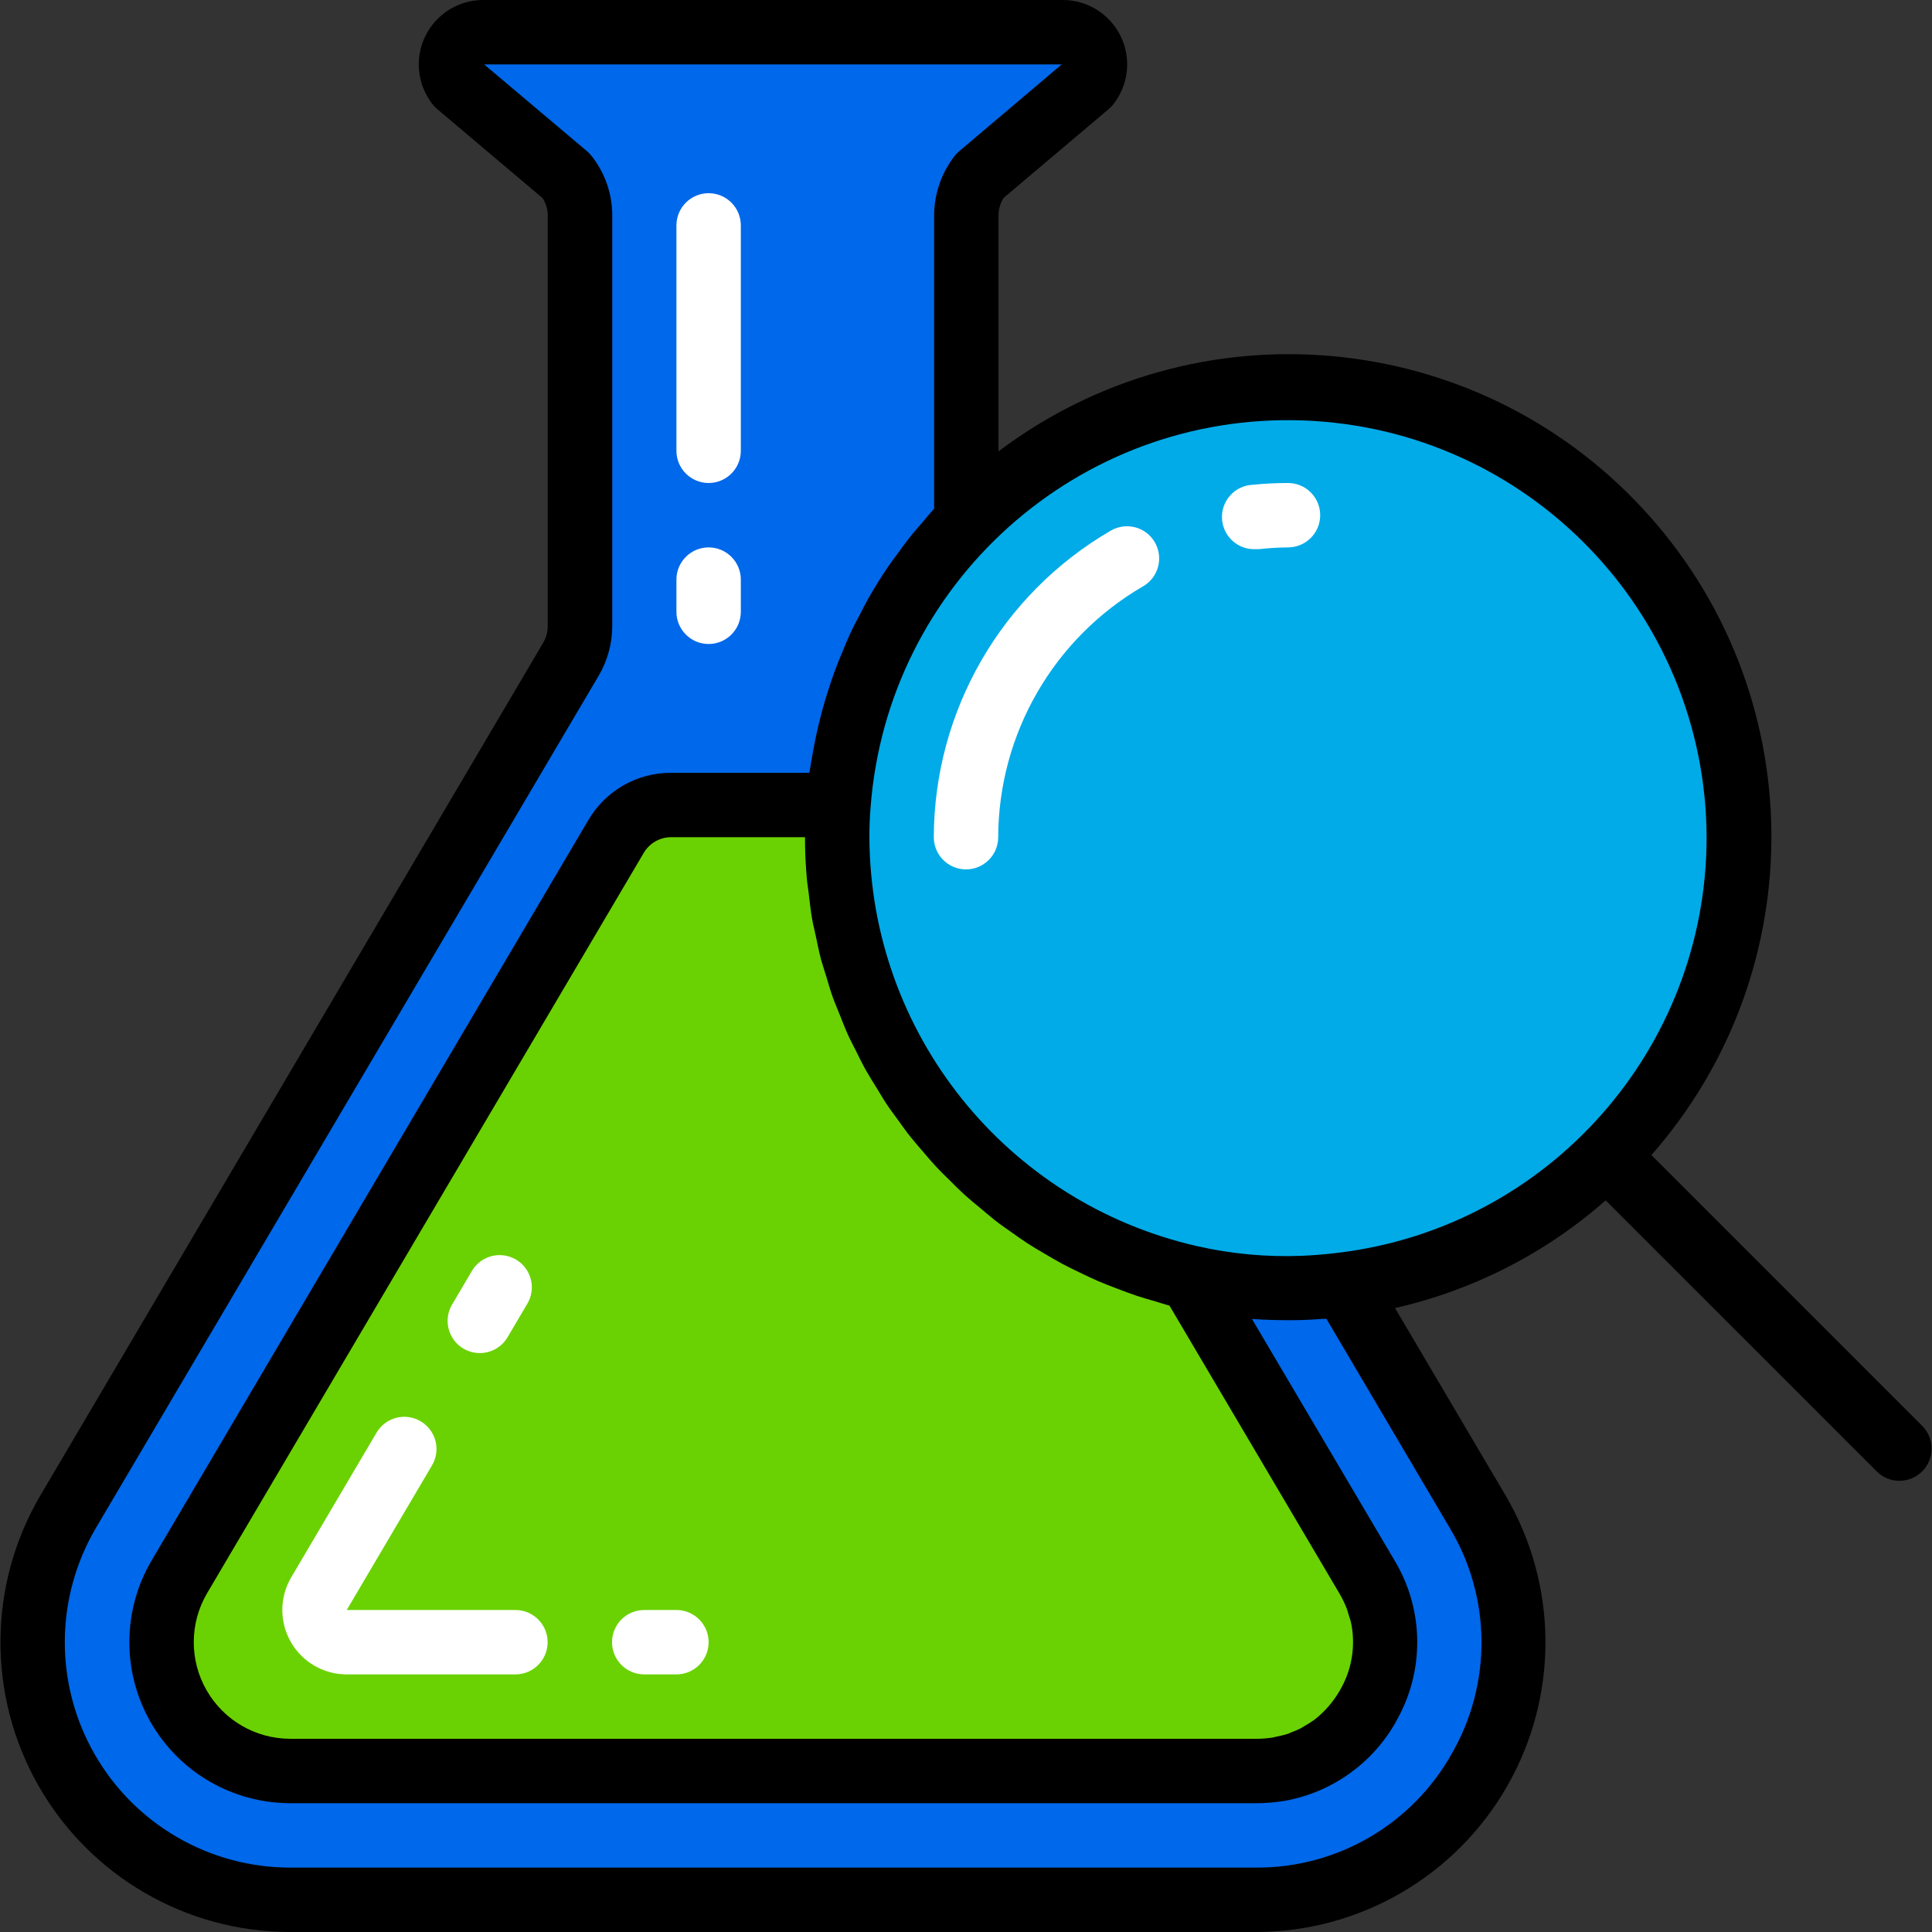 <?xml version="1.0" ?><svg height="60px" version="1.1" viewBox="0 0 60 60" width="60px" xmlns="http://www.w3.org/2000/svg" xmlns:xlink="http://www.w3.org/1999/xlink"><rect x="0" y="0" width="60" height="60" fill="#333333" stroke="none"/><title/><desc/><defs/><g fill="none" fill-rule="evenodd" id="Page-1" stroke="none" stroke-width="1"><g fill-rule="nonzero" id="016---Science-Teaching-Research"><path d="M39,59 L9.01,59 C6.14,58.999 3.491,57.46 2.067,54.968 C0.643,52.477 0.663,49.413 2.12,46.94 L17.73,20.47 C17.912,20.161 18.008,19.809 18.01,19.45 L18.01,6.69 C18.011,6.243 17.859,5.809 17.58,5.46 L14.22,2.62 C13.982,2.318 13.937,1.907 14.106,1.562 C14.274,1.216 14.626,0.998 15.01,1 L33,1 C33.384,0.998 33.736,1.216 33.904,1.562 C34.073,1.907 34.028,2.318 33.79,2.62 L30.43,5.46 C30.158,5.812 30.01,6.245 30.01,6.69 L30.01,16.2 C27.68,18.566 26.272,21.687 26.04,25 L20.85,25 C20.143,24.998 19.489,25.371 19.13,25.98 L5.57,48.97 C4.841,50.207 4.832,51.74 5.545,52.986 C6.258,54.233 7.584,55.001 9.02,55 L39,55 C40.436,55.001 41.762,54.233 42.475,52.986 C43.188,51.74 43.179,50.207 42.45,48.97 L36.96,39.67 C37.958,39.892 38.978,40.002 40,40 C40.578,39.999 41.156,39.962 41.73,39.89 L45.89,46.94 C47.347,49.413 47.367,52.477 45.943,54.968 C44.519,57.46 41.87,58.999 39,59 Z" fill="#0068EA" id="Shape"/><path d="M42.48,52.98 C41.778,54.241 40.443,55.016 39,55 L9.02,55 C7.584,55.001 6.258,54.233 5.545,52.986 C4.832,51.74 4.841,50.207 5.57,48.97 L19.13,25.98 C19.489,25.371 20.143,24.998 20.85,25 L26.04,25 C26.01,25.33 26,25.66 26,26 C26.004,32.56 30.558,38.24 36.96,39.67 L42.45,48.97 C43.19,50.201 43.201,51.738 42.48,52.98 Z" fill="#6AD202" id="Shape"/><path d="M54,26 C54.005,29.366 52.79,32.62 50.58,35.16 C50.142,35.668 49.668,36.142 49.16,36.58 C47.068,38.398 44.481,39.551 41.73,39.89 C41.156,39.962 40.578,39.999 40,40 C36.285,40.005 32.721,38.532 30.095,35.905 C27.468,33.279 25.995,29.715 26,26 C26,25.66 26.01,25.33 26.04,25 C26.607,17.506 32.99,11.796 40.501,12.065 C48.011,12.334 53.97,18.485 54,26 Z" fill="#00ABE8" id="Shape"/><path d="M16.007,50 L10.768,50 L13.417,45.508 C13.698,45.032 13.539,44.419 13.063,44.139 C12.588,43.858 11.975,44.016 11.694,44.492 L9.045,48.984 C8.68,49.602 8.675,50.368 9.031,50.992 C9.387,51.615 10.049,52 10.767,52 L16.007,52 C16.559,52 17.007,51.552 17.007,51 C17.007,50.448 16.559,50 16.007,50 Z" fill="#FFFFFF" id="Shape"/><path d="M21.007,50 L20.007,50 C19.455,50 19.007,50.448 19.007,51 C19.007,51.552 19.455,52 20.007,52 L21.007,52 C21.559,52 22.007,51.552 22.007,51 C22.007,50.448 21.559,50 21.007,50 Z" fill="#FFFFFF" id="Shape"/><path d="M14.643,39.492 L14.053,40.492 C13.861,40.8 13.851,41.188 14.027,41.506 C14.203,41.824 14.537,42.021 14.9,42.021 C15.263,42.022 15.598,41.825 15.775,41.508 L16.365,40.508 C16.557,40.2 16.567,39.812 16.391,39.494 C16.215,39.176 15.881,38.979 15.518,38.979 C15.155,38.978 14.82,39.175 14.643,39.492 Z" fill="#FFFFFF" id="Shape"/><path d="M22.007,6 C21.455,6 21.007,6.448 21.007,7 L21.007,14 C21.007,14.552 21.455,15 22.007,15 C22.559,15 23.007,14.552 23.007,14 L23.007,7 C23.007,6.448 22.559,6 22.007,6 Z" fill="#FFFFFF" id="Shape"/><path d="M22.007,17 C21.455,17 21.007,17.448 21.007,18 L21.007,19 C21.007,19.552 21.455,20 22.007,20 C22.559,20 23.007,19.552 23.007,19 L23.007,18 C23.007,17.448 22.559,17 22.007,17 Z" fill="#FFFFFF" id="Shape"/><path d="M41,16 C41,15.448 40.552,15 40,15 C39.628,15 39.262,15.019 38.9,15.055 C38.348,15.083 37.922,15.553 37.95,16.105 C37.978,16.657 38.448,17.083 39,17.055 C39.033,17.055 39.067,17.055 39.1,17.055 C39.399,17.021 39.699,17.003 40,17 C40.552,17 41,16.552 41,16 Z" fill="#FFFFFF" id="Shape"/><path d="M35.865,16.842 C35.588,16.364 34.977,16.202 34.499,16.478 C31.103,18.449 29.01,22.074 29,26 C29,26.552 29.448,27 30,27 C30.552,27 31,26.552 31,26 C31.009,22.788 32.722,19.821 35.5,18.208 C35.978,17.932 36.141,17.32 35.865,16.842 Z" fill="#FFFFFF" id="Shape"/><path d="M51.286,35.872 C56.357,30.099 56.24,21.425 51.013,15.792 C45.787,10.159 37.146,9.392 31.01,14.017 L31.01,6.69 C31.009,6.496 31.065,6.307 31.17,6.144 L34.436,3.384 C34.487,3.34 34.534,3.291 34.576,3.238 C35.051,2.636 35.139,1.814 34.804,1.125 C34.468,0.435 33.767,-0.002 33,1.55431223e-15 L15.01,1.55431223e-15 C14.245,-0.002 13.545,0.433 13.209,1.121 C12.872,1.808 12.958,2.628 13.429,3.231 C13.472,3.287 13.521,3.338 13.574,3.384 L16.848,6.15 C16.955,6.31 17.011,6.498 17.01,6.69 L17.01,19.45 C17.009,19.63 16.96,19.807 16.869,19.962 L1.259,46.433 C-0.379,49.215 -0.402,52.661 1.2,55.465 C2.801,58.268 5.781,59.999 9.01,60 L39,60 C42.229,59.999 45.209,58.268 46.81,55.465 C48.412,52.661 48.389,49.215 46.751,46.433 L43.324,40.623 C45.749,40.072 47.998,38.922 49.865,37.279 L58.293,45.707 C58.685,46.086 59.309,46.081 59.695,45.695 C60.081,45.309 60.086,44.685 59.707,44.293 L51.286,35.872 Z M53,26 C53,32.558 48.115,38.089 41.608,38.9 C41.208,38.95 40.817,38.983 40.436,39 C39.341,39.044 38.245,38.943 37.177,38.7 C31.243,37.35 27.024,32.086 27,26 C27,25.691 27.009,25.392 27.037,25.07 C27.563,18.11 33.49,12.807 40.465,13.057 C47.441,13.307 52.974,19.02 53,26 Z M40.752,53.454 C40.672,53.511 40.583,53.563 40.493,53.615 C40.462,53.633 40.437,53.653 40.405,53.669 C40.308,53.719 40.208,53.762 40.105,53.799 C40.07,53.813 40.04,53.83 40.005,53.843 C39.886,53.88 39.764,53.91 39.641,53.933 C39.606,53.94 39.575,53.952 39.541,53.958 C39.362,53.987 39.181,54.001 39,54 L9.02,54 C7.943,54.001 6.948,53.425 6.414,52.49 C5.879,51.556 5.886,50.406 6.432,49.478 L19.991,26.489 C20.17,26.184 20.497,25.998 20.85,26 L25,26 C25,26.432 25.019,26.86 25.057,27.285 C25.069,27.427 25.095,27.567 25.111,27.708 C25.144,27.988 25.174,28.269 25.222,28.544 C25.251,28.713 25.295,28.878 25.33,29.044 C25.382,29.288 25.43,29.534 25.492,29.774 C25.539,29.95 25.599,30.122 25.652,30.296 C25.72,30.521 25.783,30.747 25.862,30.968 C25.926,31.148 26.003,31.322 26.073,31.498 C26.157,31.707 26.235,31.918 26.328,32.122 C26.408,32.3 26.501,32.472 26.588,32.646 C26.688,32.846 26.779,33.039 26.888,33.23 C26.988,33.404 27.088,33.571 27.197,33.742 C27.306,33.913 27.414,34.108 27.532,34.285 C27.65,34.462 27.767,34.615 27.885,34.778 C28.003,34.941 28.129,35.121 28.259,35.285 C28.389,35.449 28.52,35.596 28.652,35.751 C28.784,35.906 28.922,36.07 29.064,36.223 C29.206,36.376 29.351,36.514 29.496,36.658 C29.641,36.802 29.789,36.952 29.942,37.092 C30.095,37.232 30.254,37.362 30.412,37.492 C30.57,37.622 30.727,37.761 30.892,37.892 C31.057,38.023 31.224,38.135 31.392,38.254 C31.56,38.373 31.731,38.497 31.906,38.611 C32.081,38.725 32.257,38.826 32.434,38.93 C32.611,39.034 32.796,39.146 32.983,39.246 C33.17,39.346 33.347,39.43 33.531,39.519 C33.715,39.608 33.919,39.707 34.118,39.792 C34.317,39.877 34.493,39.943 34.682,40.015 C34.889,40.095 35.095,40.173 35.306,40.243 C35.496,40.306 35.688,40.36 35.881,40.416 C36.028,40.458 36.17,40.509 36.319,40.547 L41.593,49.479 C41.683,49.632 41.761,49.792 41.826,49.958 C41.848,50.014 41.858,50.067 41.875,50.122 C41.907,50.222 41.943,50.322 41.964,50.422 C42.102,51.119 41.984,51.843 41.632,52.46 L41.617,52.488 C41.407,52.855 41.126,53.176 40.79,53.432 C40.773,53.435 40.764,53.445 40.752,53.454 Z M45.082,54.468 C43.848,56.664 41.519,58.016 39,58 L9.01,58 C6.499,57.999 4.181,56.653 2.935,54.473 C1.689,52.292 1.707,49.612 2.981,47.448 L18.6,20.972 C18.869,20.51 19.012,19.985 19.014,19.45 L19.014,6.69 C19.014,6.016 18.785,5.361 18.364,4.834 C18.323,4.784 18.279,4.738 18.23,4.696 L15.035,2 L32.973,2 L29.784,4.7 C29.73,4.746 29.681,4.797 29.638,4.854 C29.232,5.381 29.011,6.028 29.01,6.694 L29.01,15.8 C28.882,15.937 28.766,16.084 28.644,16.225 C28.544,16.344 28.436,16.46 28.337,16.582 C28.148,16.816 27.971,17.058 27.797,17.302 C27.73,17.396 27.657,17.486 27.592,17.582 C27.363,17.919 27.149,18.264 26.949,18.617 C26.878,18.742 26.818,18.871 26.749,18.998 C26.624,19.233 26.5,19.469 26.388,19.711 C26.311,19.878 26.243,20.048 26.172,20.218 C26.085,20.425 25.999,20.633 25.922,20.844 C25.854,21.03 25.793,21.217 25.732,21.405 C25.671,21.593 25.605,21.805 25.548,22.016 C25.491,22.227 25.448,22.404 25.4,22.601 C25.352,22.798 25.309,23.02 25.269,23.231 C25.233,23.423 25.197,23.615 25.169,23.809 C25.159,23.873 25.144,23.936 25.136,24 L20.85,24 C19.788,23.994 18.804,24.555 18.269,25.473 L4.709,48.462 C3.798,50.008 3.786,51.924 4.677,53.482 C5.568,55.04 7.225,56.001 9.02,56 L39,56 C39.308,56 39.615,55.975 39.919,55.923 C41.368,55.657 42.624,54.762 43.348,53.479 L43.348,53.473 C44.249,51.92 44.234,50 43.309,48.461 L38.88,40.961 C39.236,40.987 39.594,40.998 39.955,40.999 L40,41 L40.012,41 C40.045,41 40.08,41 40.112,41 C40.43,41 40.751,40.983 41.077,40.959 C41.116,40.959 41.155,40.959 41.194,40.959 L45.028,47.459 C46.317,49.612 46.337,52.295 45.082,54.468 Z" fill="#000000" id="Shape"/></g></g></svg>